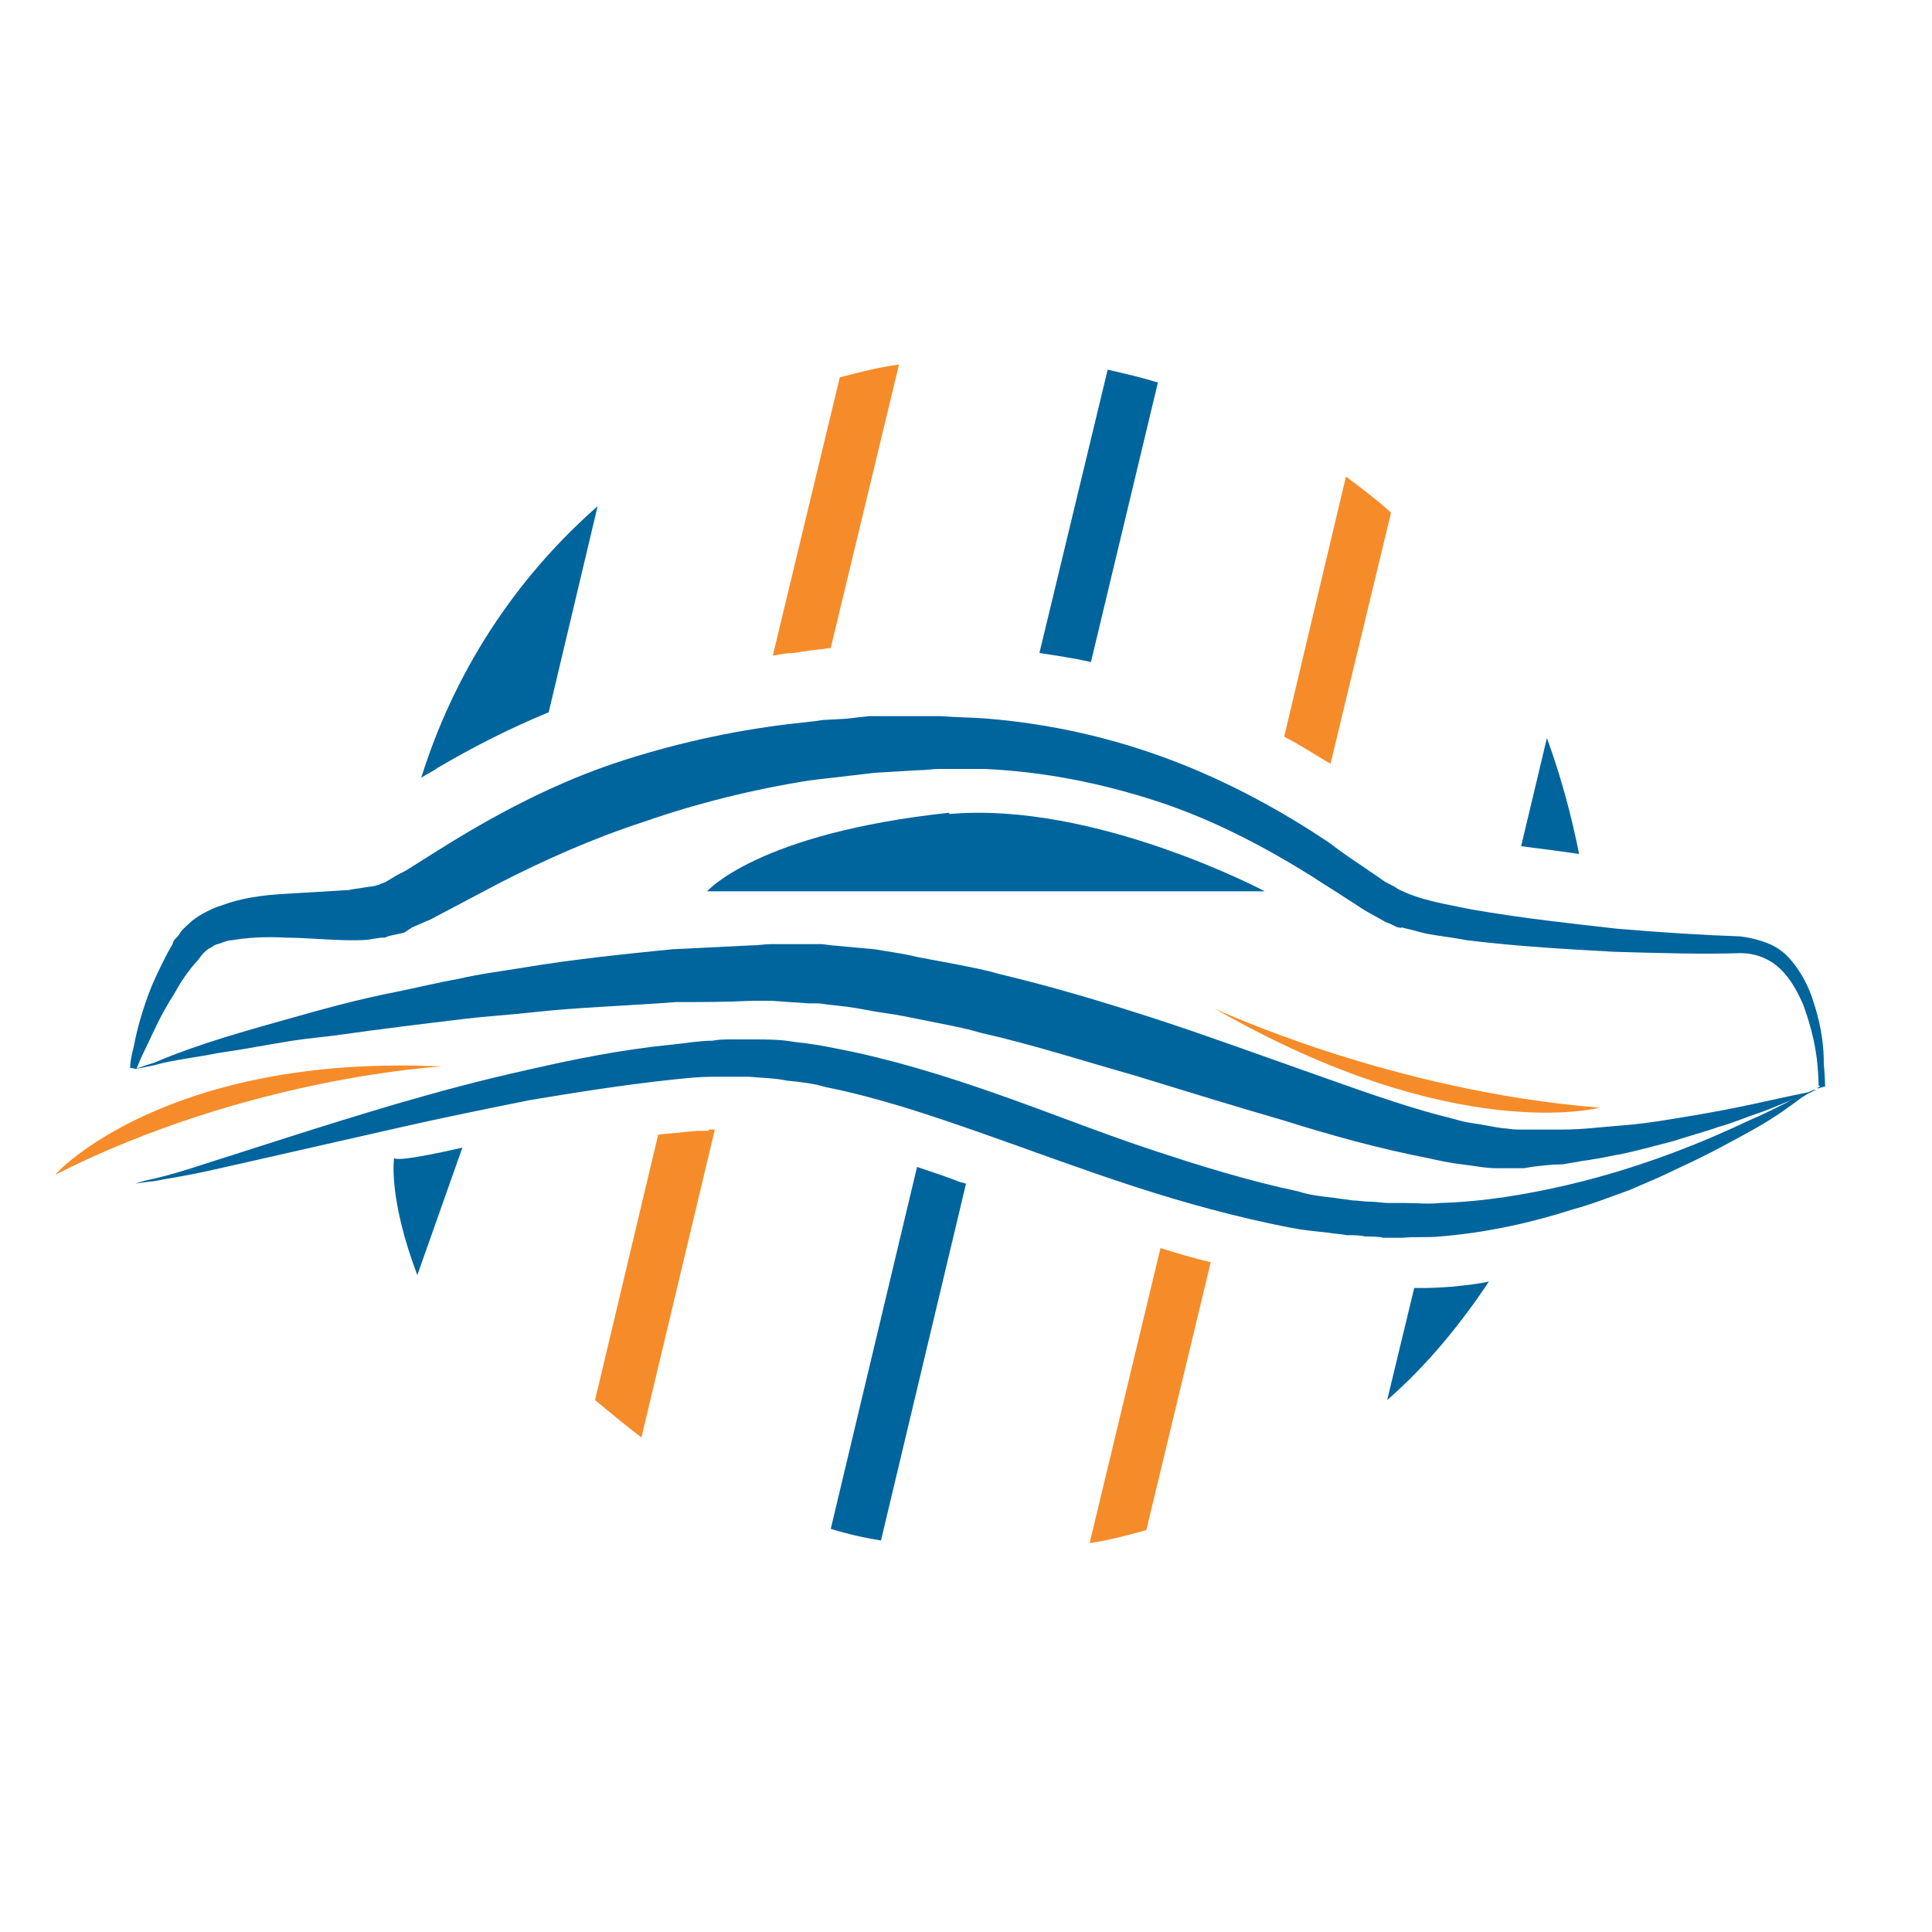 <?xml version="1.0" encoding="utf-8"?>
<!-- Generator: Adobe Illustrator 18.1.0, SVG Export Plug-In . SVG Version: 6.00 Build 0)  -->
<svg version="1.0" id="Layer_1" xmlns="http://www.w3.org/2000/svg" xmlns:xlink="http://www.w3.org/1999/xlink" x="0px" y="0px"
	 viewBox="0 0 150 150" enable-background="new 0 0 150 150" xml:space="preserve">
<g>
	<g>
		<path fill="#F68C29" d="M55,87.8h-0.2l-0.2,0l-0.5,0L53,87.9c-0.6,0.1-1.3,0.1-1.9,0.2l-4.9,20.6c1.2,1,2.4,2,3.6,2.9l5.7-23.9
			l-0.2,0H55z"/>
		<path fill="#F68C29" d="M62.9,50.5l0.9-0.1l0.7-0.1l5.3-22c-1.5,0.2-3.1,0.6-4.6,1L60,50.9c0.6-0.1,1.1-0.2,1.6-0.2L62.9,50.5z"/>
		<path fill="#00649D" d="M89.9,29.7c-1.3-0.4-2.6-0.7-3.9-1l-5.3,22c1.3,0.2,2.7,0.4,4,0.7L89.9,29.7z"/>
		<path fill="#00649D" d="M71.2,90.6l-6.7,28.1c1.3,0.4,2.6,0.7,3.9,0.9L75,91.9c-0.1,0-0.2-0.1-0.4-0.1
			C73.6,91.4,72.4,91,71.2,90.6z"/>
		<path fill="#00649D" d="M42.6,55.3l3.8-16c-6.6,5.8-11.2,13.1-13.7,21.1c0.4-0.3,0.9-0.5,1.3-0.8C36.9,57.9,39.7,56.5,42.6,55.3z"
			/>
		<path fill="#F68C29" d="M108,39.8c-1.1-1-2.3-1.9-3.5-2.8l-4.8,20.2c1.2,0.6,2.4,1.4,3.6,2.1L108,39.8z"/>
		<path fill="#F68C29" d="M84.6,119.8c1.5-0.2,2.9-0.6,4.4-1l5-20.8c-1.3-0.3-2.6-0.7-3.9-1.1L84.6,119.8z"/>
		<path fill="#00649D" d="M120.1,57.3l-2,8.4c1.6,0.2,3.1,0.4,4.5,0.6C122,63.3,121.2,60.3,120.1,57.3z"/>
		<path fill="#00649D" d="M110.2,100c-0.1,0-0.2,0-0.4,0l-2.1,8.7c3.1-2.7,5.7-5.9,7.9-9.2c-0.9,0.2-1.9,0.3-2.9,0.4
			C111.5,100,110.7,100,110.2,100z"/>
		<path fill="#00649D" d="M141.1,84.5c0.5-0.1,0.7-0.2,0.7-0.2l-0.5,0C141.3,84.4,141.2,84.4,141.1,84.5z"/>
		<path fill="#00649D" d="M140.8,77.8c-0.3-1-0.8-2.1-1.7-3.2c-0.4-0.5-1-1-1.7-1.3c-0.7-0.3-1.5-0.5-2.3-0.6
			c-2.9-0.1-6.1-0.3-9.6-0.6c-3.5-0.4-7.3-0.8-11.3-1.5c-1.9-0.4-4-0.7-5.7-1.6c-0.4-0.3-0.8-0.4-1.2-0.7c-0.4-0.3-0.9-0.6-1.3-0.9
			c-0.9-0.6-1.8-1.2-2.7-1.9c-3.7-2.5-7.9-4.8-12.4-6.5c-4.5-1.7-9.3-2.8-14.2-3.2c-1.2-0.1-2.4-0.1-3.7-0.2c-0.6,0-1.2,0-1.8,0
			l-1.8,0l-1.9,0l-1.8,0.2l-1.8,0.1L63.2,56l-0.9,0.1c-4.8,0.5-9.4,1.5-13.8,2.9c-4.4,1.4-8.4,3.4-12,5.5c-1.7,1-3.4,2.1-5,3.1
			c-0.4,0.2-0.8,0.4-1.1,0.6l-0.5,0.3l-0.3,0.1l-0.2,0.1c-0.1,0-0.3,0.1-0.4,0.1l-0.7,0.1c-0.5,0.1-0.8,0.1-1.2,0.2
			c-1.6,0.1-3.4,0.2-5,0.3c-1.7,0.1-3.3,0.3-4.9,0.9c-0.4,0.1-0.8,0.3-1.2,0.5c-0.4,0.2-0.7,0.4-1.1,0.7c-0.3,0.3-0.6,0.5-0.9,0.9
			c-0.1,0.2-0.2,0.3-0.4,0.5c-0.1,0.1-0.2,0.3-0.2,0.4c-0.6,1-1.2,2.3-1.6,3.2c-0.8,2-1.2,3.6-1.4,4.7c-0.3,1.1-0.3,1.7-0.3,1.7
			l0.5,0.1c0,0,0.2-0.6,0.7-1.6c0.5-1,1.1-2.5,2.2-4.2c0.5-0.9,1-1.7,1.9-2.7l0.3-0.4l0.2-0.2c0.2-0.2,0.4-0.3,0.6-0.4
			c0.2-0.2,0.5-0.2,0.7-0.3c0.3-0.1,0.5-0.2,0.8-0.2c1.2-0.2,2.6-0.3,4.2-0.2c1.6,0,3.3,0.2,5.2,0.2c0.5,0,1.1,0,1.5-0.1l0.7-0.1
			l0.1,0l0.1,0l0.1,0l0.2-0.1l0.4-0.1l0.5-0.1l0.4-0.1L32,72c0.5-0.2,0.9-0.4,1.4-0.6c1.7-0.9,3.4-1.8,5.3-2.8
			c3.5-1.8,7.3-3.5,11.3-4.8c4-1.4,8.4-2.5,12.8-3.2l0.8-0.1l0.9-0.1l1.7-0.2l1.7-0.2l1.7-0.1l1.7-0.1c0.6,0,1.1-0.1,1.7-0.1
			c1.1,0,2.3,0,3.4,0c4.6,0.2,9.1,1.1,13.4,2.5c4.3,1.4,8.3,3.5,12,5.8c0.9,0.6,1.9,1.2,2.8,1.8c0.5,0.3,0.9,0.6,1.4,0.9
			c0.5,0.3,1.1,0.6,1.6,0.9c0.3,0.1,0.5,0.2,0.7,0.3l0.2,0.1l0.1,0l0,0c0,0,0.2,0.1,0.2,0l0.4,0.1c0.5,0.1,1.1,0.3,1.6,0.4
			c1.1,0.2,2.1,0.3,3.1,0.5c4.1,0.5,7.9,0.7,11.5,0.9c3.6,0.1,6.9,0.2,9.7,0.1c1.3,0,2.4,0.5,3.2,1.3c0.8,0.8,1.3,1.8,1.7,2.7
			c0.7,1.9,1,3.5,1.1,4.6c0.1,1.1,0.1,1.7,0.1,1.7l0.5,0c0,0,0-0.6-0.1-1.7C141.6,81.5,141.5,79.9,140.8,77.8z"/>
		<path fill="#00649D" d="M73.1,69.2h0.6h24.5c0,0-13.2-7-24.5-6v-0.1c-14.9,1.6-18.8,6.1-18.8,6.1H73.1z"/>
		<path fill="#00649D" d="M141.3,84.4c0,0-0.1,0.1-0.3,0.2c-0.2,0-0.4,0.1-0.6,0.2c-1,0.2-2.4,0.5-4.2,0.9c-1.8,0.4-4,0.8-6.5,1.2
			c-1.2,0.2-2.6,0.4-4,0.5c-1.4,0.1-2.8,0.3-4.4,0.3c-0.8,0-1.6,0-2.4,0l-0.6,0H118h-0.2h0c0,0,0,0,0,0h0c-0.4,0-0.8-0.1-1.1-0.1
			c-0.8-0.1-1.6-0.3-2.4-0.4c-0.8-0.1-1.6-0.4-2.5-0.6c-3.4-0.9-6.9-2.2-10.6-3.5c-3.7-1.3-7.5-2.7-11.5-4c-4-1.3-8-2.5-12.2-3.5
			c-1-0.3-2.1-0.5-3.1-0.7c-1.1-0.2-2.1-0.4-3.2-0.6C70,74,69,73.9,67.9,73.7c-1.1-0.1-2.2-0.2-3.3-0.3l-0.8-0.1l-0.8,0l-1.5,0
			c-0.5,0-1.1,0-1.6,0c-0.5,0-1,0.1-1.6,0.1c-2.1,0.1-4.1,0.2-6.1,0.3c-4,0.4-7.8,0.8-11.4,1.4c-1.8,0.3-3.5,0.5-5.2,0.9
			c-1.7,0.3-3.3,0.7-4.8,1c-3.1,0.6-5.9,1.4-8.4,2.1c-2.5,0.7-4.6,1.3-6.4,1.9c-1.8,0.6-3.1,1.1-4,1.5C11,82.8,10.5,83,10.5,83
			s0.5-0.1,1.5-0.3c1-0.3,2.4-0.5,4.2-0.8c0.9-0.2,1.9-0.3,3-0.5c1.1-0.2,2.3-0.4,3.5-0.6c1.3-0.2,2.6-0.3,4-0.5
			c1.4-0.2,2.9-0.4,4.5-0.6c1.6-0.2,3.2-0.4,4.9-0.6c1.7-0.2,3.4-0.3,5.2-0.5c3.6-0.4,7.3-0.5,11.2-0.8c1.9,0,3.9,0,5.9-0.1
			c0.5,0,1,0,1.5,0l1.4,0.1l1.5,0.1l0.8,0l0.7,0.1c1,0.1,1.9,0.2,2.9,0.4c1,0.2,2,0.3,3,0.5c1,0.2,2,0.4,3,0.6c1,0.2,2,0.4,3,0.7
			c4,0.9,8,2.2,11.9,3.3c3.9,1.2,7.8,2.4,11.6,3.5c3.8,1.2,7.5,2.2,11.1,2.9c0.9,0.2,1.8,0.4,2.7,0.5c0.9,0.1,1.8,0.3,2.7,0.3
			c0.5,0,0.9,0,1.4,0h0h0.1l0.1,0l0.2,0l0.3,0l0.6-0.1c0.8-0.1,1.6-0.2,2.4-0.2l0.6-0.1l0.6-0.1c0.4-0.1,0.8-0.1,1.2-0.2
			c0.8-0.1,1.5-0.3,2.2-0.4c1.4-0.3,2.8-0.7,4-1c1.2-0.4,2.4-0.7,3.5-1.1c1.1-0.3,2-0.7,2.9-1c0.9-0.3,1.6-0.6,2.3-0.9
			c0.3-0.1,0.5-0.2,0.7-0.3c-0.8,0.4-1.9,1-3.3,1.6c-1.7,0.8-3.7,1.7-6.1,2.6c-2.4,0.9-5.2,1.8-8.2,2.5c-3,0.7-6.4,1.3-9.9,1.4
			c-0.9,0.1-1.8,0-2.7,0c-0.4,0-1,0-1.3,0c-0.5,0-0.9-0.1-1.4-0.1c-0.5,0-1-0.1-1.4-0.1c-0.5-0.1-0.9-0.1-1.4-0.2
			c-0.9-0.1-1.9-0.2-2.8-0.5c-3.8-0.8-7.7-2-11.6-3.3c-3.9-1.3-7.9-2.9-11.9-4.3c-4-1.4-8.2-2.7-12.4-3.5c-1-0.2-2.1-0.4-3.2-0.5
			c-1.1-0.2-2.1-0.2-3.2-0.2l-0.8,0h-0.3h-0.2l-0.4,0c-0.5,0-1,0-1.5,0.1c-1,0-2.1,0.2-3.1,0.3c-4.1,0.4-7.9,1.2-11.4,2
			c-3.6,0.8-6.9,1.7-10,2.6c-6.1,1.8-11.2,3.5-14.7,4.6c-1.8,0.6-3.2,1-4.1,1.2c-1,0.2-1.5,0.4-1.5,0.4s0.5-0.1,1.5-0.2
			c1-0.2,2.4-0.4,4.2-0.8c3.6-0.8,8.8-2,15-3.4c3.1-0.7,6.5-1.4,10-2.1c3.6-0.6,7.4-1.2,11.2-1.6c1-0.1,1.9-0.2,2.9-0.2
			c0.5,0,1,0,1.5,0h0.4l0.2,0c0,0,0.1,0,0.1,0l0.7,0c1,0.1,2,0.1,2.9,0.3c1,0.1,2,0.2,3,0.5c4,0.8,7.9,2.1,11.9,3.5
			c4,1.4,8,2.9,12,4.2c4,1.3,8,2.4,12.1,3.2c1,0.2,2,0.3,3,0.4c0.5,0.1,1,0.1,1.5,0.2c0.5,0,1,0,1.4,0.1c0.5,0,1,0,1.4,0.1
			c0.6,0,1,0,1.5,0c1-0.1,1.9,0,2.9-0.1c3.7-0.3,7.2-1.1,10.3-2.1c1.5-0.4,3-1,4.4-1.5c1.4-0.6,2.6-1.1,3.8-1.7
			c2.4-1.1,4.4-2.2,6-3.1c1.6-0.9,2.8-1.8,3.6-2.4c0.2-0.1,0.3-0.2,0.5-0.3c0.8-0.4,1.2-0.6,1.2-0.6s-0.2,0.1-0.7,0.2
			C141.2,84.4,141.3,84.4,141.3,84.4z"/>
	</g>
	<path fill="#00649D" d="M35.9,89.1L32.4,99c-2.3-6.1-1.8-9.1-1.8-9.1C30.8,90.3,35.9,89.1,35.9,89.1z"/>
	<path fill="#F68C29" d="M34.3,82.8c0,0-15,0.8-30,8.4C4.3,91.1,12.9,81.8,34.3,82.8z"/>
	<path fill="#F68C29" d="M94.3,78.3c0,0,13.6,6.4,29.9,7.7C124.2,86,112.9,89,94.3,78.3z"/>
</g>
</svg>
